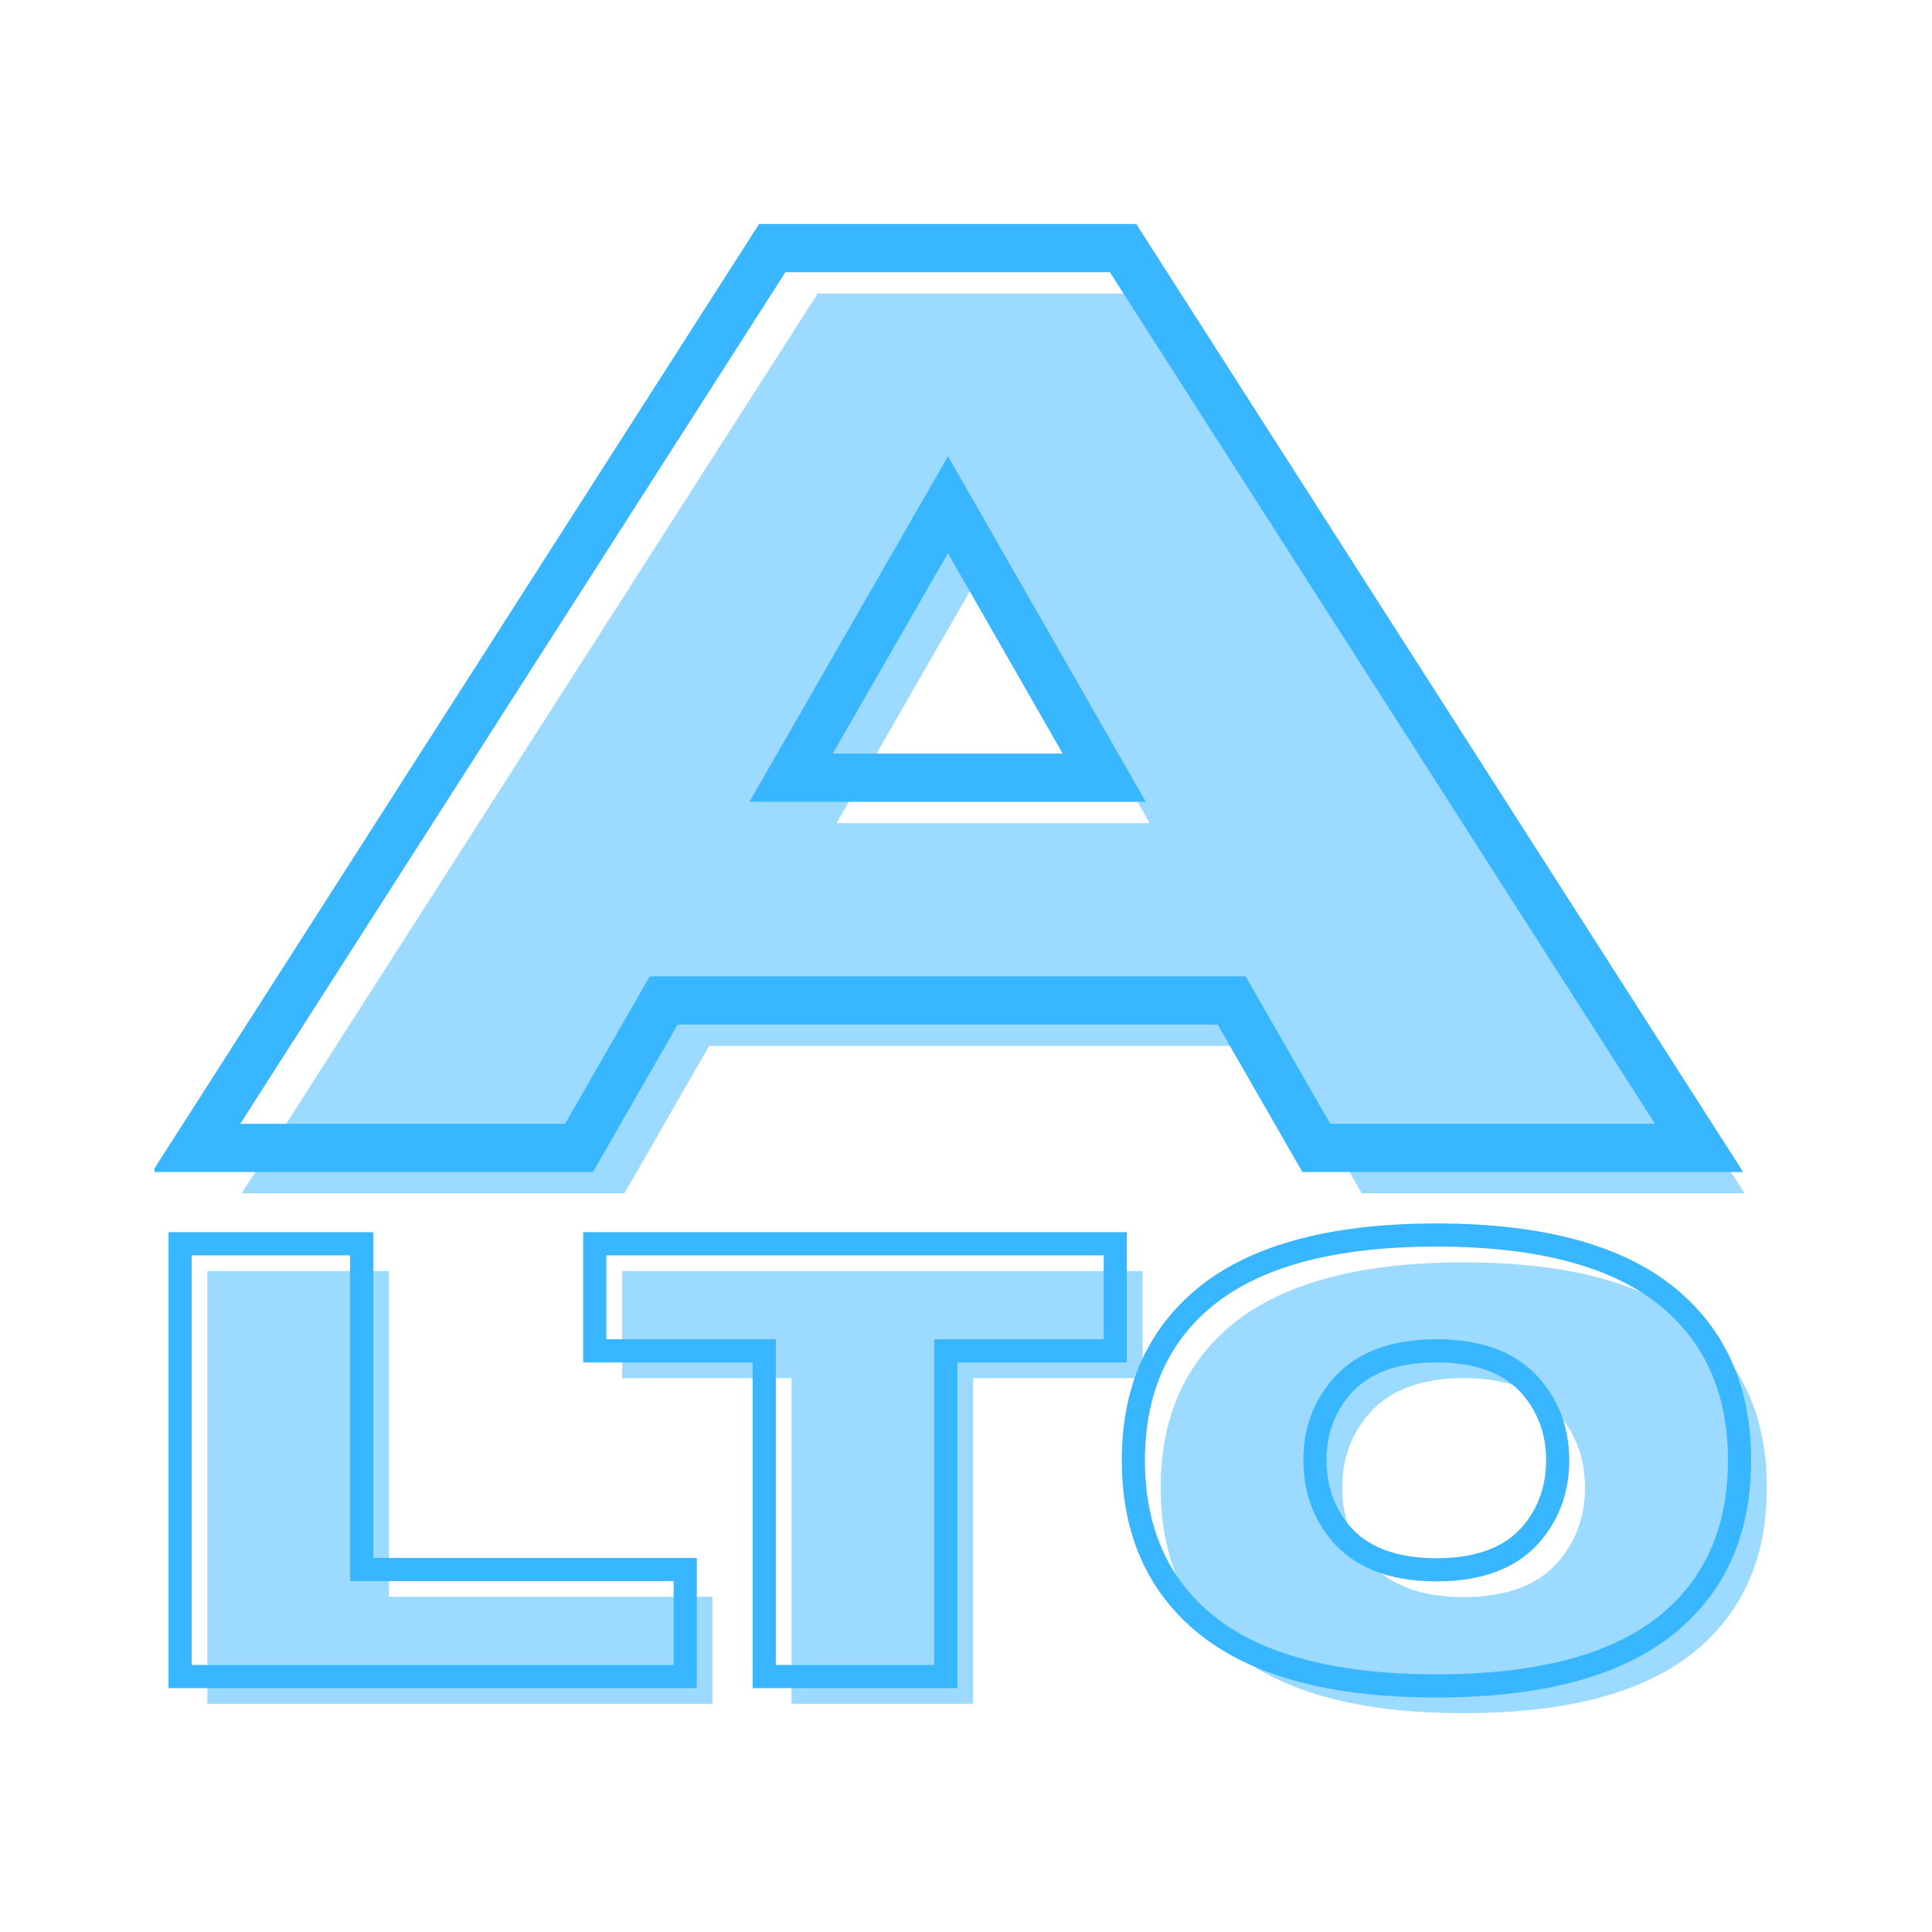 <svg xmlns="http://www.w3.org/2000/svg" xmlns:xlink="http://www.w3.org/1999/xlink" width="800" zoomAndPan="magnify" viewBox="0 0 600 600" height="800" preserveAspectRatio="xMidYMid meet" version="1.0"><defs><g/><clipPath id="ba0a5893e3"><path d="M 0 44 L 494 44 L 494 340 L 0 340 Z M 0 44 " clip-rule="nonzero"/></clipPath><clipPath id="ee728a389e"><rect x="0" width="506" y="0" height="417"/></clipPath><clipPath id="c48f7c7107"><rect x="0" width="513" y="0" height="200"/></clipPath></defs><g transform="matrix(1, 0, 0, 1, 48, 25)"><g clip-path="url(#ee728a389e)"><g fill="#9cdaff" fill-opacity="1"><g transform="translate(24.122, 345.608)"><g><path d="M 469.656 0 L 350.781 0 L 324.469 -45.797 L 148.109 -45.797 L 121.797 0 L 2.922 0 L 181.828 -279.453 L 290.75 -279.453 Z M 284.906 -114.984 L 236.391 -199.75 L 187.672 -114.984 Z M 284.906 -114.984 "/></g></g></g><g clip-path="url(#ba0a5893e3)"><g fill="#38b6ff" fill-opacity="1"><g transform="translate(10.01, 331.497)"><g><path d="M 469.664 7.484 L 346.453 7.484 L 317.988 -42.07 L 324.477 -45.797 L 324.477 -38.312 L 148.109 -38.312 L 148.109 -45.797 L 154.598 -42.07 L 126.133 7.484 L -10.754 7.484 L 177.73 -286.941 L 294.855 -286.941 L 483.34 7.484 Z M 469.664 -7.484 L 469.664 0 L 463.359 4.035 L 284.461 -275.426 L 290.762 -279.457 L 290.762 -271.977 L 181.824 -271.977 L 181.824 -279.457 L 188.125 -275.426 L 9.227 4.035 L 2.922 0 L 2.922 -7.484 L 121.801 -7.484 L 121.801 0 L 115.312 -3.727 L 143.777 -53.281 L 328.809 -53.281 L 357.273 -3.727 L 350.785 0 L 350.785 -7.484 Z M 278.422 -111.262 L 229.895 -196.035 L 236.391 -199.754 L 242.879 -196.023 L 194.16 -111.25 L 187.672 -114.98 L 187.672 -122.465 L 284.914 -122.465 L 284.914 -114.98 Z M 297.82 -107.496 L 174.738 -107.496 L 236.402 -214.793 L 291.41 -118.699 Z M 297.82 -107.496 "/></g></g></g></g></g></g><g transform="matrix(1, 0, 0, 1, 40, 363)"><g clip-path="url(#c48f7c7107)"><g fill="#9cdaff" fill-opacity="1"><g transform="translate(9.42, 166.143)"><g><path d="M 171.859 0 L 14.984 0 L 14.984 -134.406 L 71.375 -134.406 L 71.375 -33.25 L 171.859 -33.25 Z M 171.859 0 "/></g></g></g><g fill="#9cdaff" fill-opacity="1"><g transform="translate(147.565, 166.143)"><g><path d="M 114.641 0 L 58.25 0 L 58.25 -101.156 L 5.625 -101.156 L 5.625 -134.406 L 167.281 -134.406 L 167.281 -101.156 L 114.641 -101.156 Z M 114.641 0 "/></g></g></g><g fill="#9cdaff" fill-opacity="1"><g transform="translate(312.964, 166.143)"><g><path d="M 101.625 2.906 C 68.406 2.906 43.957 -3.93 28.281 -17.609 C 14.426 -29.723 7.5 -46.238 7.5 -67.156 C 7.5 -88.008 14.426 -104.492 28.281 -116.609 C 43.957 -130.273 68.406 -137.109 101.625 -137.109 C 134.844 -137.109 159.285 -130.273 174.953 -116.609 C 188.816 -104.492 195.75 -88.008 195.75 -67.156 C 195.75 -46.238 188.816 -29.723 174.953 -17.609 C 159.285 -3.93 134.844 2.906 101.625 2.906 Z M 101.625 -33.156 C 115.227 -33.156 125.219 -37.055 131.594 -44.859 C 136.707 -51.172 139.266 -58.602 139.266 -67.156 C 139.266 -75.707 136.707 -83.102 131.594 -89.344 C 125.219 -97.219 115.227 -101.156 101.625 -101.156 C 88.008 -101.156 77.988 -97.219 71.562 -89.344 C 66.438 -83.102 63.875 -75.707 63.875 -67.156 C 63.875 -58.602 66.438 -51.172 71.562 -44.859 C 77.988 -37.055 88.008 -33.156 101.625 -33.156 Z M 101.625 -33.156 "/></g></g></g><g fill="#38b6ff" fill-opacity="1"><g transform="translate(0.943, 157.666)"><g><path d="M 171.863 3.598 L 11.391 3.598 L 11.391 -137.996 L 74.965 -137.996 L 74.965 -33.25 L 71.367 -33.25 L 71.367 -36.844 L 175.457 -36.844 L 175.457 3.598 Z M 171.863 -3.598 L 171.863 0 L 168.266 0 L 168.266 -33.25 L 171.863 -33.25 L 171.863 -29.652 L 67.77 -29.652 L 67.77 -134.398 L 71.367 -134.398 L 71.367 -130.801 L 14.984 -130.801 L 14.984 -134.398 L 18.582 -134.398 L 18.582 0 L 14.984 0 L 14.984 -3.598 Z M 171.863 -3.598 "/></g></g></g><g fill="#38b6ff" fill-opacity="1"><g transform="translate(139.088, 157.666)"><g><path d="M 114.637 3.598 L 54.66 3.598 L 54.66 -101.148 L 58.254 -101.148 L 58.254 -97.555 L 2.023 -97.555 L 2.023 -137.996 L 170.867 -137.996 L 170.867 -97.555 L 114.637 -97.555 L 114.637 -101.148 L 118.234 -101.148 L 118.234 3.598 Z M 114.637 -3.598 L 114.637 0 L 111.039 0 L 111.039 -104.746 L 167.273 -104.746 L 167.273 -101.148 L 163.676 -101.148 L 163.676 -134.398 L 167.273 -134.398 L 167.273 -130.801 L 5.621 -130.801 L 5.621 -134.398 L 9.215 -134.398 L 9.215 -101.148 L 5.621 -101.148 L 5.621 -104.746 L 61.852 -104.746 L 61.852 0 L 58.254 0 L 58.254 -3.598 Z M 114.637 -3.598 "/></g></g></g><g fill="#38b6ff" fill-opacity="1"><g transform="translate(304.487, 157.666)"><g><path d="M 101.617 6.5 C 67.504 6.5 42.27 -0.633 25.922 -14.898 C 11.238 -27.727 3.895 -45.148 3.895 -67.152 C 3.895 -89.094 11.238 -106.48 25.918 -119.312 C 42.27 -133.578 67.504 -140.711 101.617 -140.711 C 135.734 -140.711 160.969 -133.578 177.316 -119.312 C 192 -106.484 199.34 -89.094 199.34 -67.152 C 199.34 -45.148 192 -27.73 177.32 -14.898 C 160.969 -0.633 135.734 6.5 101.617 6.5 Z M 101.617 -0.691 C 133.938 -0.691 157.594 -7.234 172.586 -20.316 C 185.625 -31.711 192.148 -47.324 192.148 -67.152 C 192.148 -86.918 185.629 -102.5 172.586 -113.895 C 157.594 -126.977 133.938 -133.52 101.617 -133.52 C 69.301 -133.52 45.645 -126.977 30.652 -113.895 C 17.609 -102.5 11.09 -86.918 11.09 -67.152 C 11.09 -47.324 17.609 -31.711 30.648 -20.316 C 45.645 -7.234 69.301 -0.691 101.617 -0.691 Z M 101.617 -36.75 C 114.09 -36.75 123.152 -40.211 128.801 -47.137 C 133.383 -52.777 135.672 -59.449 135.672 -67.152 C 135.672 -74.848 133.383 -81.488 128.809 -87.07 C 123.148 -94.059 114.086 -97.555 101.617 -97.555 C 89.145 -97.555 80.051 -94.059 74.34 -87.074 C 69.762 -81.488 67.473 -74.848 67.473 -67.152 C 67.473 -59.449 69.762 -52.773 74.348 -47.129 C 80.047 -40.211 89.137 -36.75 101.617 -36.75 Z M 101.617 -29.559 C 86.875 -29.559 75.922 -33.902 68.762 -42.594 C 63.105 -49.562 60.277 -57.746 60.277 -67.152 C 60.277 -76.562 63.109 -84.723 68.77 -91.625 C 75.922 -100.371 86.871 -104.746 101.617 -104.746 C 116.375 -104.746 127.289 -100.375 134.371 -91.629 C 140.035 -84.723 142.863 -76.562 142.863 -67.152 C 142.863 -57.746 140.035 -49.559 134.375 -42.59 C 127.285 -33.902 116.367 -29.559 101.617 -29.559 Z M 101.617 -29.559 "/></g></g></g></g></g></svg>